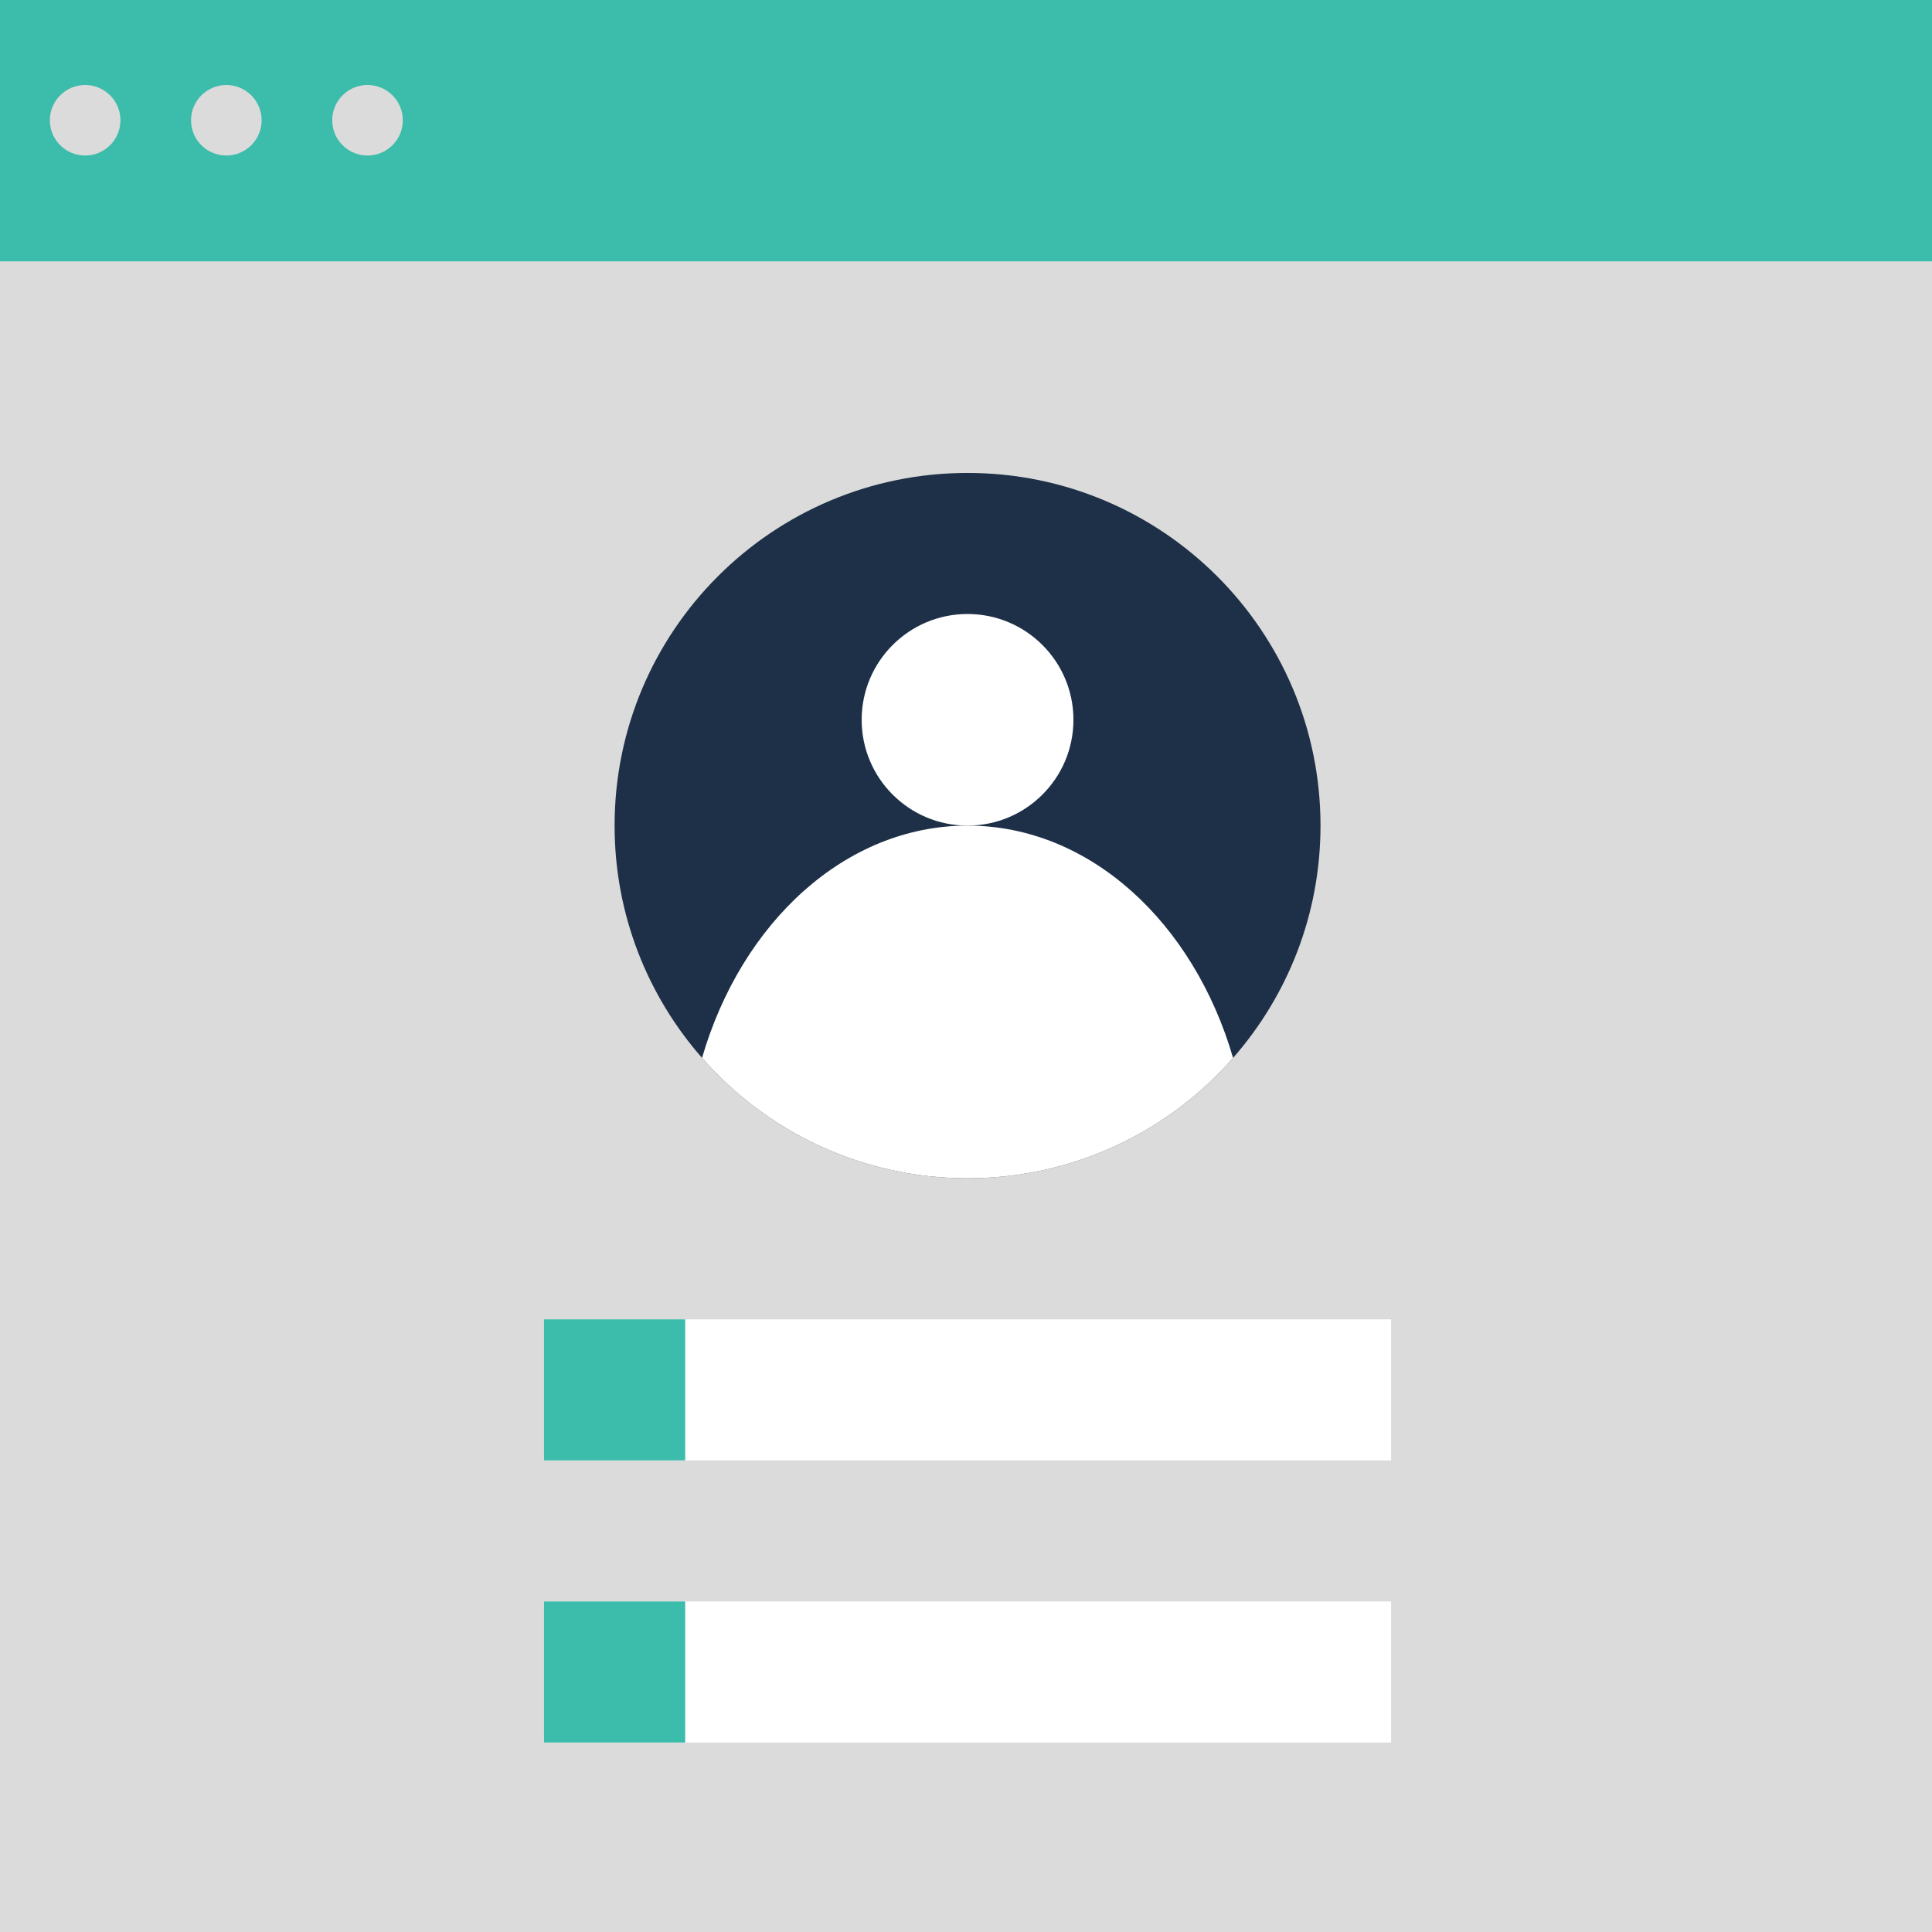 <svg xmlns="http://www.w3.org/2000/svg" width="810" viewBox="0 0 810 810" height="810" version="1.0"><path fill="#FFF" d="M-81 -81H891V891H-81z"/><path fill="#FFF" d="M-81 -81H891V891H-81z"/><path fill="#FFF" d="M-81 -81H891V891H-81z"/><path fill="#DBDBDB" d="M 6.102 819.281 L 805.195 819.281 C 821.543 819.281 834.793 806.039 834.793 789.707 L 834.793 20.852 C 834.793 4.52 821.543 -8.719 805.195 -8.719 L 6.102 -8.719 C -10.242 -8.719 -23.492 4.52 -23.492 20.852 L -23.492 789.707 C -23.492 806.039 -10.242 819.281 6.102 819.281"/><path fill="#3CBCAA" d="M 834.793 20.852 L 834.793 109.566 L -23.492 109.566 L -23.492 20.852 C -23.492 4.516 -10.25 -8.719 6.102 -8.719 L 805.195 -8.719 C 821.547 -8.719 834.793 4.516 834.793 20.852"/><path fill="#DBDBDB" d="M 168.883 50.422 C 168.883 58.59 162.254 65.207 154.082 65.207 C 145.91 65.207 139.285 58.59 139.285 50.422 C 139.285 42.258 145.91 35.637 154.082 35.637 C 162.254 35.637 168.883 42.258 168.883 50.422"/><path fill="#DBDBDB" d="M 109.688 50.422 C 109.688 58.59 103.062 65.207 94.891 65.207 C 86.719 65.207 80.094 58.59 80.094 50.422 C 80.094 42.258 86.719 35.637 94.891 35.637 C 103.062 35.637 109.688 42.258 109.688 50.422"/><path fill="#DBDBDB" d="M 50.496 50.422 C 50.496 58.59 43.871 65.207 35.699 65.207 C 27.527 65.207 20.902 58.59 20.902 50.422 C 20.902 42.258 27.527 35.637 35.699 35.637 C 43.871 35.637 50.496 42.258 50.496 50.422"/><path fill="#FFF" d="M 583.227 612.281 L 228.074 612.281 L 228.074 553.137 L 583.227 553.137 L 583.227 612.281"/><path fill="#FFF" d="M 583.227 730.566 L 228.074 730.566 L 228.074 671.422 L 583.227 671.422 L 583.227 730.566"/><path fill="#3CBCAA" d="M 287.266 730.566 L 228.074 730.566 L 228.074 671.422 L 287.266 671.422 L 287.266 730.566"/><path fill="#3CBCAA" d="M 287.266 612.281 L 228.074 612.281 L 228.074 553.137 L 287.266 553.137 L 287.266 612.281"/><path fill="#1E3048" d="M 553.629 346.137 C 553.629 383.434 539.793 417.516 516.969 443.535 C 489.871 474.457 450.043 493.996 405.648 493.996 C 361.254 493.996 321.43 474.457 294.332 443.535 C 271.508 417.516 257.668 383.434 257.668 346.137 C 257.668 264.484 323.93 198.281 405.648 198.281 C 487.371 198.281 553.629 264.484 553.629 346.137"/><path fill="#FFF" d="M 516.969 443.535 C 489.871 474.457 450.043 493.996 405.648 493.996 C 361.254 493.996 321.43 474.457 294.332 443.535 C 310.852 386.727 354.449 346.137 405.648 346.137 C 456.852 346.137 500.449 386.727 516.969 443.535"/><path fill="#FFF" d="M 361.254 301.781 C 361.254 326.277 381.133 346.137 405.648 346.137 C 430.168 346.137 450.043 326.277 450.043 301.781 C 450.043 277.285 430.168 257.422 405.648 257.422 C 381.133 257.422 361.254 277.285 361.254 301.781"/></svg>